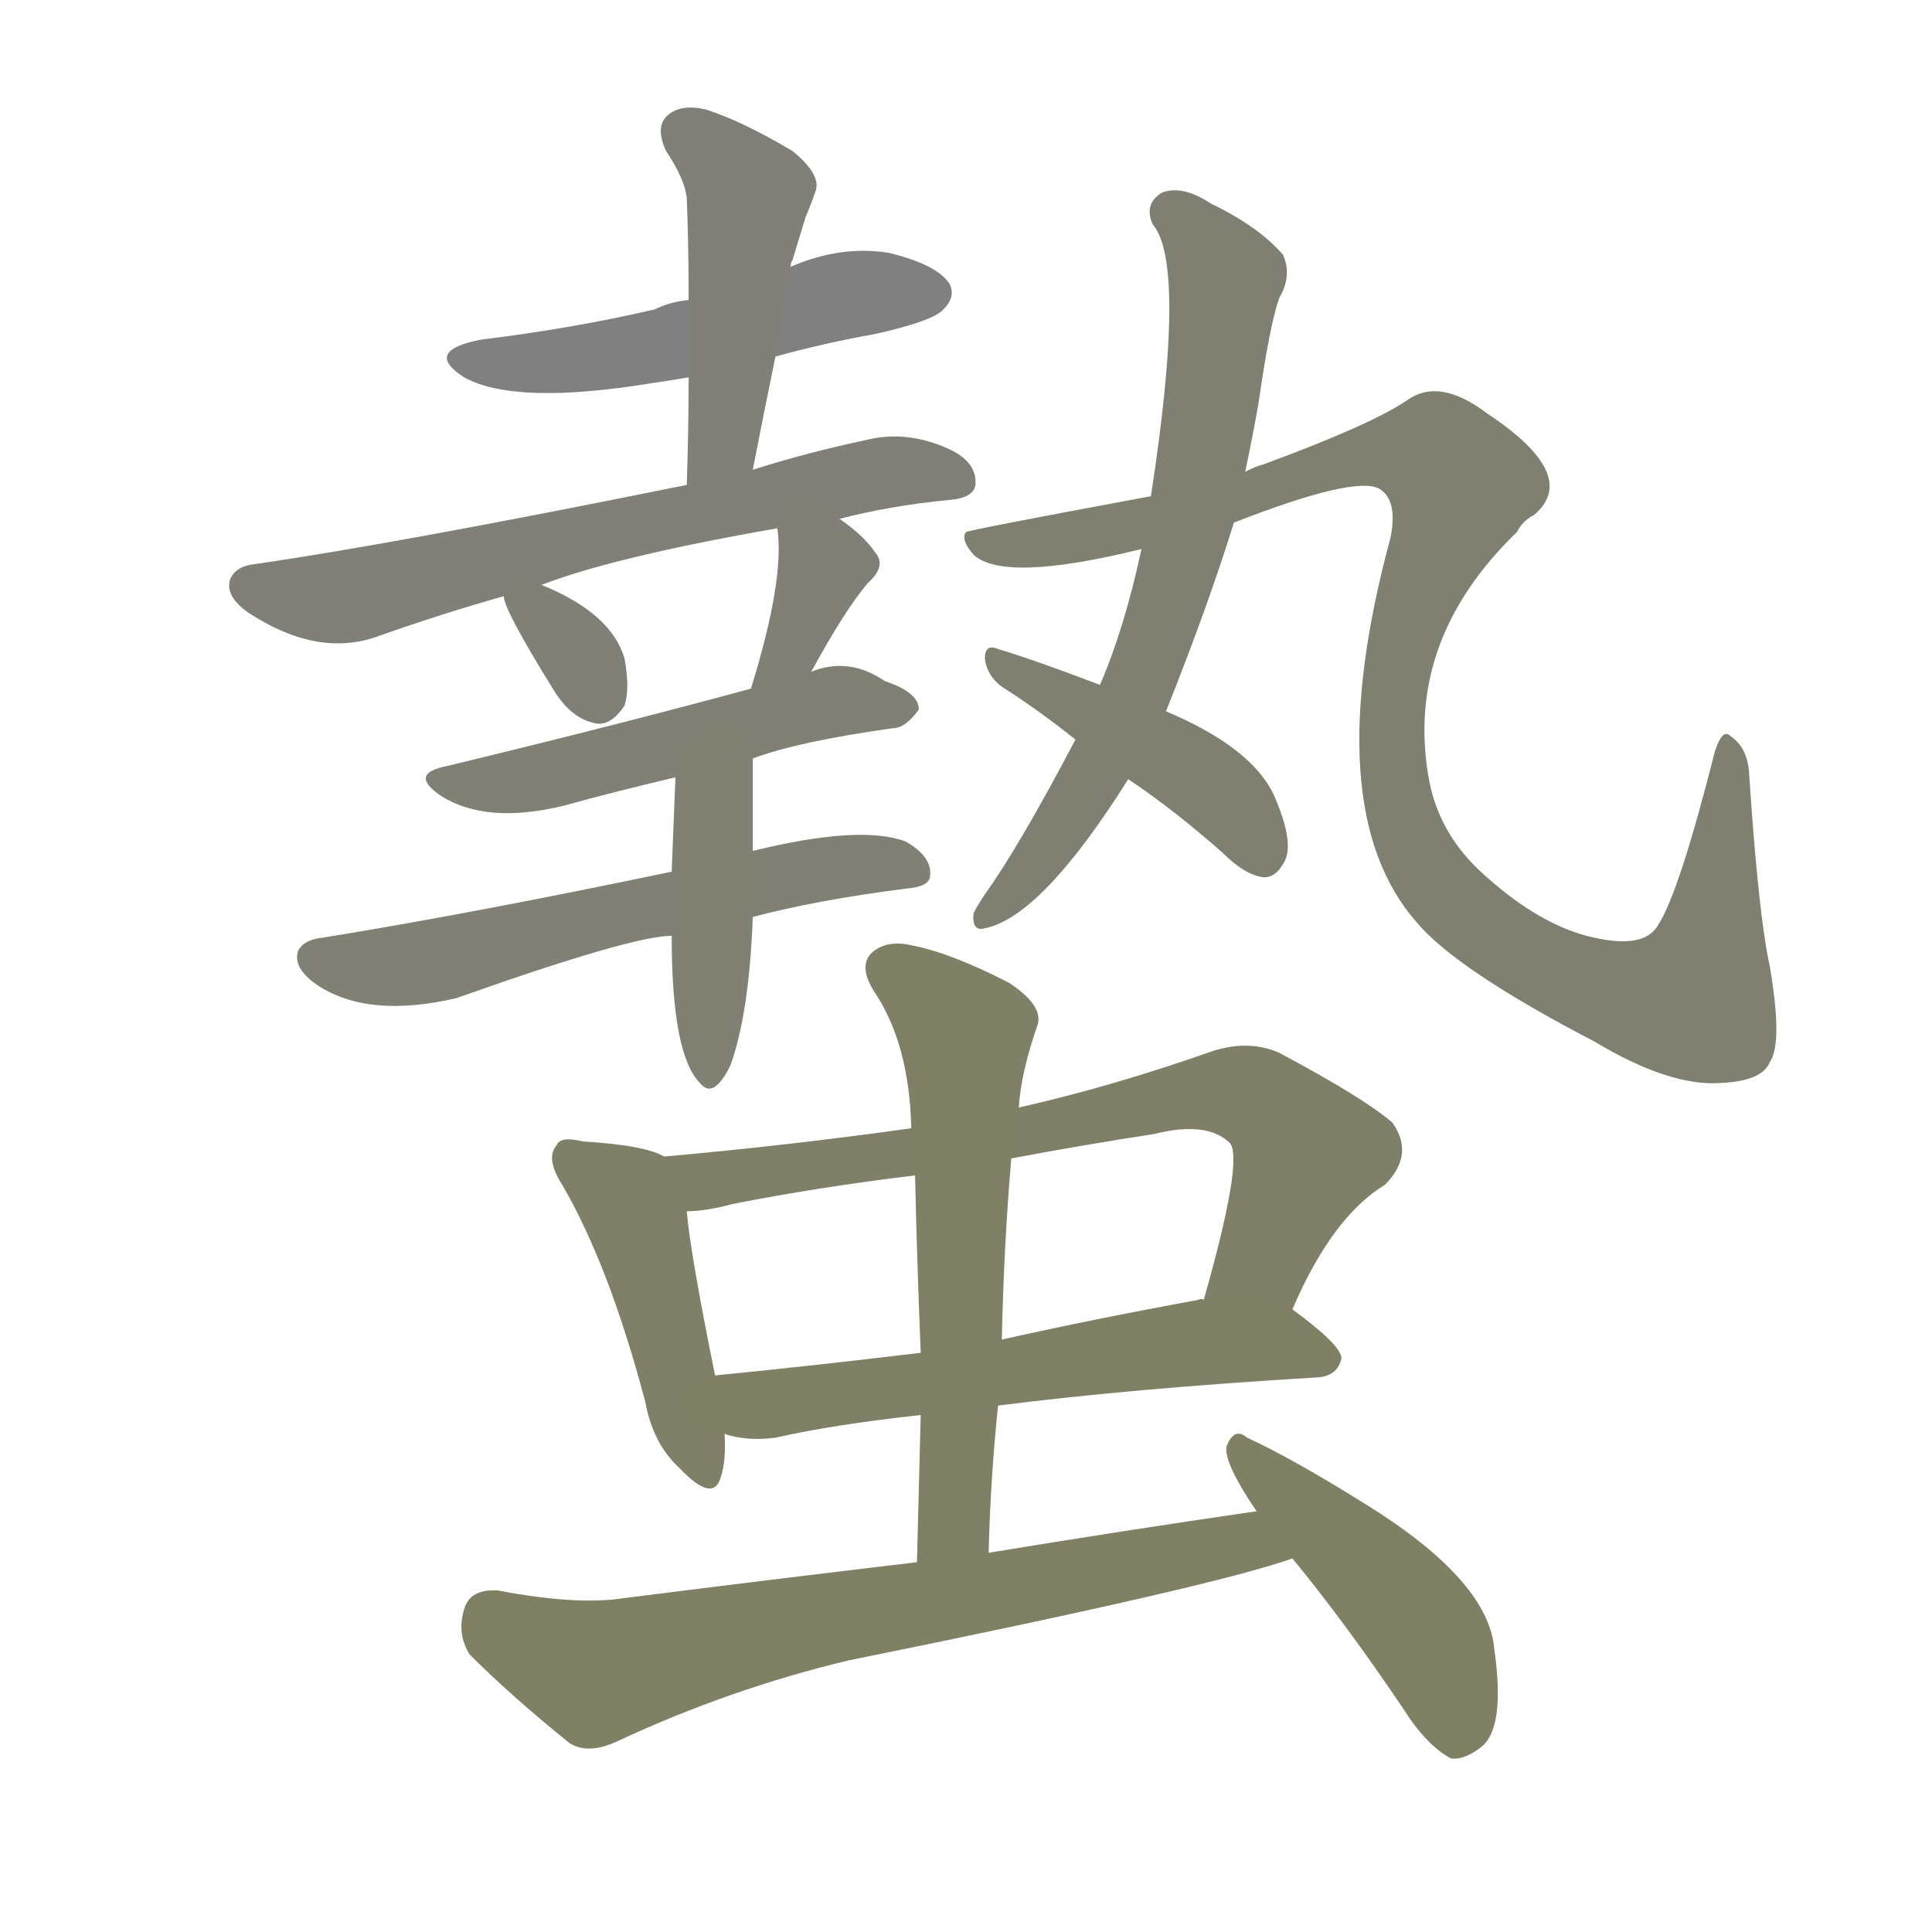 <svg version="1.1" viewBox="0 0 1024 1024" xmlns="http://www.w3.org/2000/svg">
  
  <g transform="scale(1, -1) translate(0, -900)">
    <style type="text/css">
        .stroke1 {fill: #808080;}
        .stroke2 {fill: #808079;}
        .stroke3 {fill: #808078;}
        .stroke4 {fill: #808077;}
        .stroke5 {fill: #808076;}
        .stroke6 {fill: #808075;}
        .stroke7 {fill: #808074;}
        .stroke8 {fill: #808073;}
        .stroke9 {fill: #808072;}
        .stroke10 {fill: #808071;}
        .stroke11 {fill: #808070;}
        .stroke12 {fill: #808069;}
        .stroke13 {fill: #808068;}
        .stroke14 {fill: #808067;}
        .stroke15 {fill: #808066;}
        .stroke16 {fill: #808065;}
        .stroke17 {fill: #808064;}
        .stroke18 {fill: #808063;}
        .stroke19 {fill: #808062;}
        .stroke20 {fill: #808061;}
        text {
            font-family: Helvetica;
            font-size: 50px;
            fill: #808060;
            paint-order: stroke;
            stroke: #000000;
            stroke-width: 4px;
            stroke-linecap: butt;
            stroke-linejoin: miter;
            font-weight: 800;
        }
    </style>

    <path d="M 411 711 Q 436 718 464 723 Q 495 730 500 736 Q 507 743 503 750 Q 496 760 471 766 Q 446 770 420 759 Q 419 759 419 758 L 365 741 Q 355 740 347 736 Q 304 726 255 720 Q 224 714 246 700 Q 273 685 346 697 Q 353 698 365 700 L 411 711 Z" class="stroke1"/>
    <path d="M 399 651 Q 405 682 411 711 L 419 758 Q 419 761 420 762 Q 424 775 427 785 Q 430 792 432 798 Q 436 807 420 820 Q 393 836 374 842 Q 361 845 354 839 Q 347 833 353 820 Q 363 805 364 795 Q 365 770 365 741 L 365 700 Q 365 673 364 643 C 363 613 393 622 399 651 Z" class="stroke2"/>
    <path d="M 445 625 Q 472 632 503 635 Q 516 636 517 643 Q 518 655 503 662 Q 481 672 460 667 Q 427 660 399 651 L 364 643 Q 211 612 135 601 Q 125 600 122 593 Q 119 584 132 575 Q 169 551 201 563 Q 235 575 267 584 L 287 590 Q 326 605 412 620 L 445 625 Z" class="stroke3"/>
    <path d="M 267 584 Q 267 577 293 535 Q 302 520 314 517 Q 323 514 331 526 Q 334 535 331 551 Q 324 575 287 590 C 264 600 264 600 267 584 Z" class="stroke4"/>
    <path d="M 430 544 Q 448 577 460 591 Q 470 600 464 607 Q 458 616 445 625 C 421 642 409 650 412 620 Q 416 593 398 535 C 389 506 416 518 430 544 Z" class="stroke5"/>
    <path d="M 399 498 Q 423 507 473 514 Q 480 514 487 524 Q 487 533 469 539 Q 450 552 430 544 L 398 535 Q 328 516 237 494 Q 216 490 234 478 Q 258 463 299 473 Q 324 480 358 488 L 399 498 Z" class="stroke6"/>
    <path d="M 399 414 Q 433 423 480 429 Q 493 430 493 436 Q 494 446 480 454 Q 456 463 399 449 L 356 438 Q 251 416 171 403 Q 161 402 158 396 Q 155 387 168 378 Q 195 360 242 371 Q 335 404 356 404 L 399 414 Z" class="stroke7"/>
    <path d="M 399 449 Q 399 474 399 498 C 399 528 359 518 358 488 Q 357 464 356 438 L 356 404 Q 356 341 371 326 Q 378 317 387 335 Q 397 362 399 414 L 399 449 Z" class="stroke8"/>
    <path d="M 618 523 Q 640 578 654 623 L 660 650 Q 664 669 667 686 Q 673 728 678 742 Q 685 754 680 765 Q 667 780 642 792 Q 627 802 616 798 Q 606 792 611 781 Q 629 760 610 637 L 605 609 Q 596 567 583 537 L 570 508 Q 540 451 522 426 Q 518 420 516 416 Q 515 406 522 408 Q 552 414 598 487 L 618 523 Z" class="stroke9"/>
    <path d="M 654 623 Q 718 648 731 641 Q 741 635 737 615 Q 698 471 751 411 Q 772 386 845 348 Q 885 324 912 326 Q 934 327 938 337 Q 945 347 938 388 Q 932 415 927 491 Q 926 504 917 510 Q 913 514 909 502 Q 890 427 879 410 Q 872 397 845 403 Q 817 409 787 436 Q 762 458 757 489 Q 745 561 804 618 Q 807 624 813 627 Q 838 648 788 681 Q 763 700 746 688 Q 727 675 670 654 Q 666 653 660 650 L 610 637 Q 513 619 512 618 Q 509 614 516 606 Q 532 591 605 609 L 654 623 Z" class="stroke10"/>
    <path d="M 598 487 Q 622 471 648 448 Q 660 436 670 435 Q 676 435 680 442 Q 687 452 675 479 Q 663 504 618 523 L 583 537 Q 549 550 529 556 Q 522 559 522 551 Q 523 542 531 536 Q 550 524 570 508 L 598 487 Z" class="stroke11"/>
    <path d="M 352 287 Q 342 293 309 295 Q 297 298 295 293 Q 289 286 298 272 Q 323 229 342 157 Q 346 135 360 122 Q 378 103 382 117 Q 385 126 384 140 L 379 171 Q 366 235 364 258 C 361 283 361 283 352 287 Z" class="stroke12"/>
    <path d="M 685 206 Q 706 255 734 272 Q 750 288 738 305 Q 723 318 678 342 Q 662 349 643 343 Q 589 324 540 313 L 483 302 Q 419 293 352 287 C 322 284 334 255 364 258 Q 374 258 389 262 Q 435 271 485 277 L 536 286 Q 573 293 612 299 Q 640 306 652 294 Q 659 285 638 211 C 630 182 672 179 685 206 Z" class="stroke13"/>
    <path d="M 529 155 Q 599 164 699 170 Q 709 171 711 180 Q 711 187 685 206 C 672 216 668 215 638 211 Q 637 212 635 211 Q 580 201 531 190 L 488 183 Q 430 176 379 171 C 349 168 355 146 384 140 Q 396 136 411 138 Q 442 145 488 150 L 529 155 Z" class="stroke14"/>
    <path d="M 524 77 Q 525 117 529 155 L 531 190 Q 532 239 536 286 L 540 313 Q 541 331 550 357 Q 553 367 535 379 Q 504 395 483 399 Q 470 402 462 395 Q 455 388 463 375 Q 482 347 483 302 L 485 277 Q 486 232 488 183 L 488 150 Q 487 113 486 72 C 485 42 523 47 524 77 Z" class="stroke15"/>
    <path d="M 666 99 Q 597 89 524 77 L 486 72 Q 410 63 331 53 Q 306 49 264 57 Q 249 58 246 47 Q 242 34 249 23 Q 271 1 302 -24 Q 312 -30 327 -23 Q 387 5 450 20 Q 643 59 685 74 C 714 83 696 103 666 99 Z" class="stroke16"/>
    <path d="M 685 74 Q 713 40 744 -6 Q 756 -25 769 -32 Q 776 -33 785 -26 Q 798 -16 792 26 Q 789 62 725 102 Q 685 127 661 138 Q 654 144 650 133 Q 649 124 666 99 L 685 74 Z" class="stroke17"/>
    
    
    
    
    
    
    
    
    
    
    
    
    
    
    
    
    </g>
</svg>